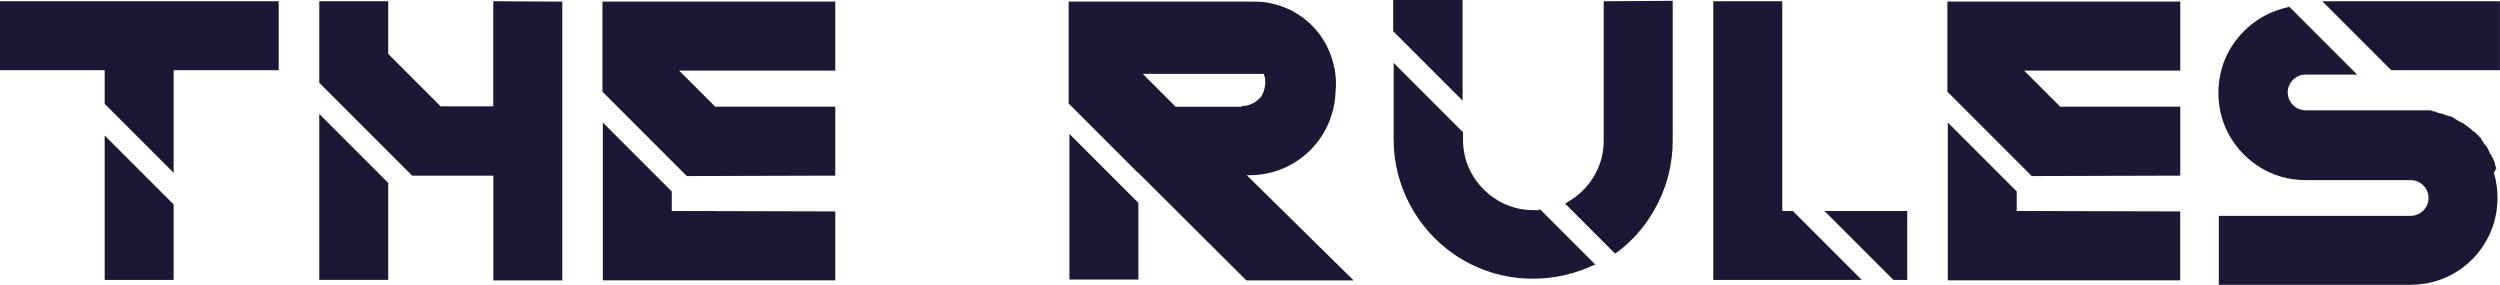 <?xml version="1.0" encoding="UTF-8"?><svg id="Calque_2" xmlns="http://www.w3.org/2000/svg" viewBox="0 0 400.28 45.6"><defs><style>.cls-1{fill:#1b1734;}</style></defs><g id="Calque_3"><g><path class="cls-1" d="M44.62,.2V11.24H27.8V27.67l-11.04-11.04v-5.39H0V.2H44.62ZM16.76,21.7l11.04,11.04v12.08h-11.04V21.7Z"/><path class="cls-1" d="M90.03,.26V44.89h-11.04V28.13h-12.99l-14.88-14.88V.2h11.04V8.64l8.38,8.38h8.44V.2l11.04,.06ZM51.12,18.25l11.04,11.04v15.52h-11.04V18.25Z"/><path class="cls-1" d="M109.97,28.19l-13.51-13.51V.26h37.28V11.3h-25.01l5.78,5.78h19.23v11.04l-23.77,.07Zm23.77,5.65v11.04h-37.22V19.62l11.04,11.04v3.12l26.18,.07Z"/><path class="cls-1" d="M216.7,44.89h-17.15l-.26-.26-17.15-17.08v.06l-11.04-11.04V.26h29.81c.84,0,1.69,.07,2.53,.26,2.53,.52,4.81,1.75,6.63,3.57,1.69,1.69,2.86,3.83,3.44,6.17,.26,.97,.39,2.01,.39,3.05,0,.46,0,.91-.06,1.36-.13,3.57-1.56,6.88-4.03,9.35-2.53,2.53-5.91,3.96-9.48,4.03h-.71l17.08,16.82Zm-45.47-23.45l11.04,11.04v12.28h-11.04V21.44Zm27.67-4.48c.26,0,.52,0,.78-.07,.19-.06,.39-.13,.58-.19,.52-.2,.97-.52,1.36-.91,.06-.07,.13-.13,.19-.2,.06-.07,.13-.13,.19-.2,.06-.06,.06-.13,.06-.19,.06-.13,.13-.26,.2-.39,.19-.52,.32-1.04,.32-1.62v-.39c0-.13,0-.26-.06-.39-.06-.2-.13-.39-.19-.58h-19.36l5.26,5.26h10.59l.06-.13Z"/><path class="cls-1" d="M234.18,16.11l-11.11-11.11V0h11.11V16.11Zm12.41,17.41l8.83,8.83-1.23,.52c-2.79,1.17-5.72,1.75-8.77,1.75-4.55,0-8.9-1.36-12.6-3.9-6.04-4.16-9.68-11.04-9.68-18.38V10.07l11.11,11.11v1.23c0,2.99,1.17,5.78,3.31,7.92s4.94,3.31,7.92,3.31h.78l.32-.13ZM267.82,.13V22.48c0,3.51-.78,6.88-2.34,10s-3.64,5.65-6.24,7.67l-.65,.45-7.99-7.99,.91-.58c.71-.45,1.36-.97,1.95-1.56,2.14-2.14,3.31-4.94,3.31-7.92V.2l11.04-.07Z"/><path class="cls-1" d="M287.31,34.04l10.78,10.78h-23.77V.2h11.04V33.78h1.69l.26,.26Zm18.06-.26v11.04h-2.21l-11.04-11.04h13.25Z"/><path class="cls-1" d="M325.31,28.19l-13.51-13.51V.26h37.29V11.3h-25.01l5.78,5.78h19.23v11.04l-23.77,.07Zm23.77,5.65v11.04h-37.22V19.62l11.04,11.04v3.12l26.18,.07Z"/><path class="cls-1" d="M399.3,27.67c.39,1.3,.58,2.66,.58,4.03s-.2,2.73-.58,4.03c-.84,2.79-2.6,5.33-4.94,7.08-2.4,1.82-5.33,2.79-8.38,2.79h-30.72v-11.04h30.72c1.56,0,2.86-1.3,2.86-2.86s-1.3-2.86-2.86-2.86h-16.82c-1.36,0-2.73-.19-4.03-.58-2.21-.65-4.22-1.88-5.85-3.51s-2.86-3.64-3.51-5.85c-.39-1.3-.58-2.66-.58-4.03s.2-2.73,.58-4.03c.65-2.21,1.88-4.22,3.51-5.85s3.64-2.86,5.85-3.51c.33-.13,.65-.19,.97-.26l.45-.13,10.85,10.85h-8.25c-1.56,0-2.86,1.3-2.86,2.86s1.3,2.86,2.86,2.86h19.94c.13,0,.26,.07,.39,.13h.07l.13,.06h.2c.13,.07,.26,.13,.39,.2h.06c.26,.06,.52,.13,.78,.19h.07c.13,.07,.26,.13,.39,.2h.06c.2,.06,.39,.13,.58,.19h.2c.13,.07,.26,.13,.39,.2,.19,.13,.39,.26,.58,.39l.33,.19c.13,.07,.26,.13,.39,.2,.13,.06,.26,.13,.39,.19l.07,.07c.26,.2,.52,.39,.78,.58,.06,.06,.19,.13,.32,.26,.07,.06,.13,.13,.2,.19l.13,.13c.06,0,.13,0,.2,.07l.19,.19,.58,.58c.06,.06,.13,.13,.19,.2l.13,.13v.19l.2,.2,.06,.06c.07,.13,.13,.26,.2,.39,.06,.07,.13,.13,.19,.2,.07,.06,.13,.13,.2,.19l.07,.13c.19,.39,.39,.78,.58,1.17l.07,.06,.39,.78,.06,.13,.2,.58v.2l.19,.45-.39,.71Zm.97-27.48V11.24h-17.41L371.83,.2h28.45Z"/></g></g></svg>